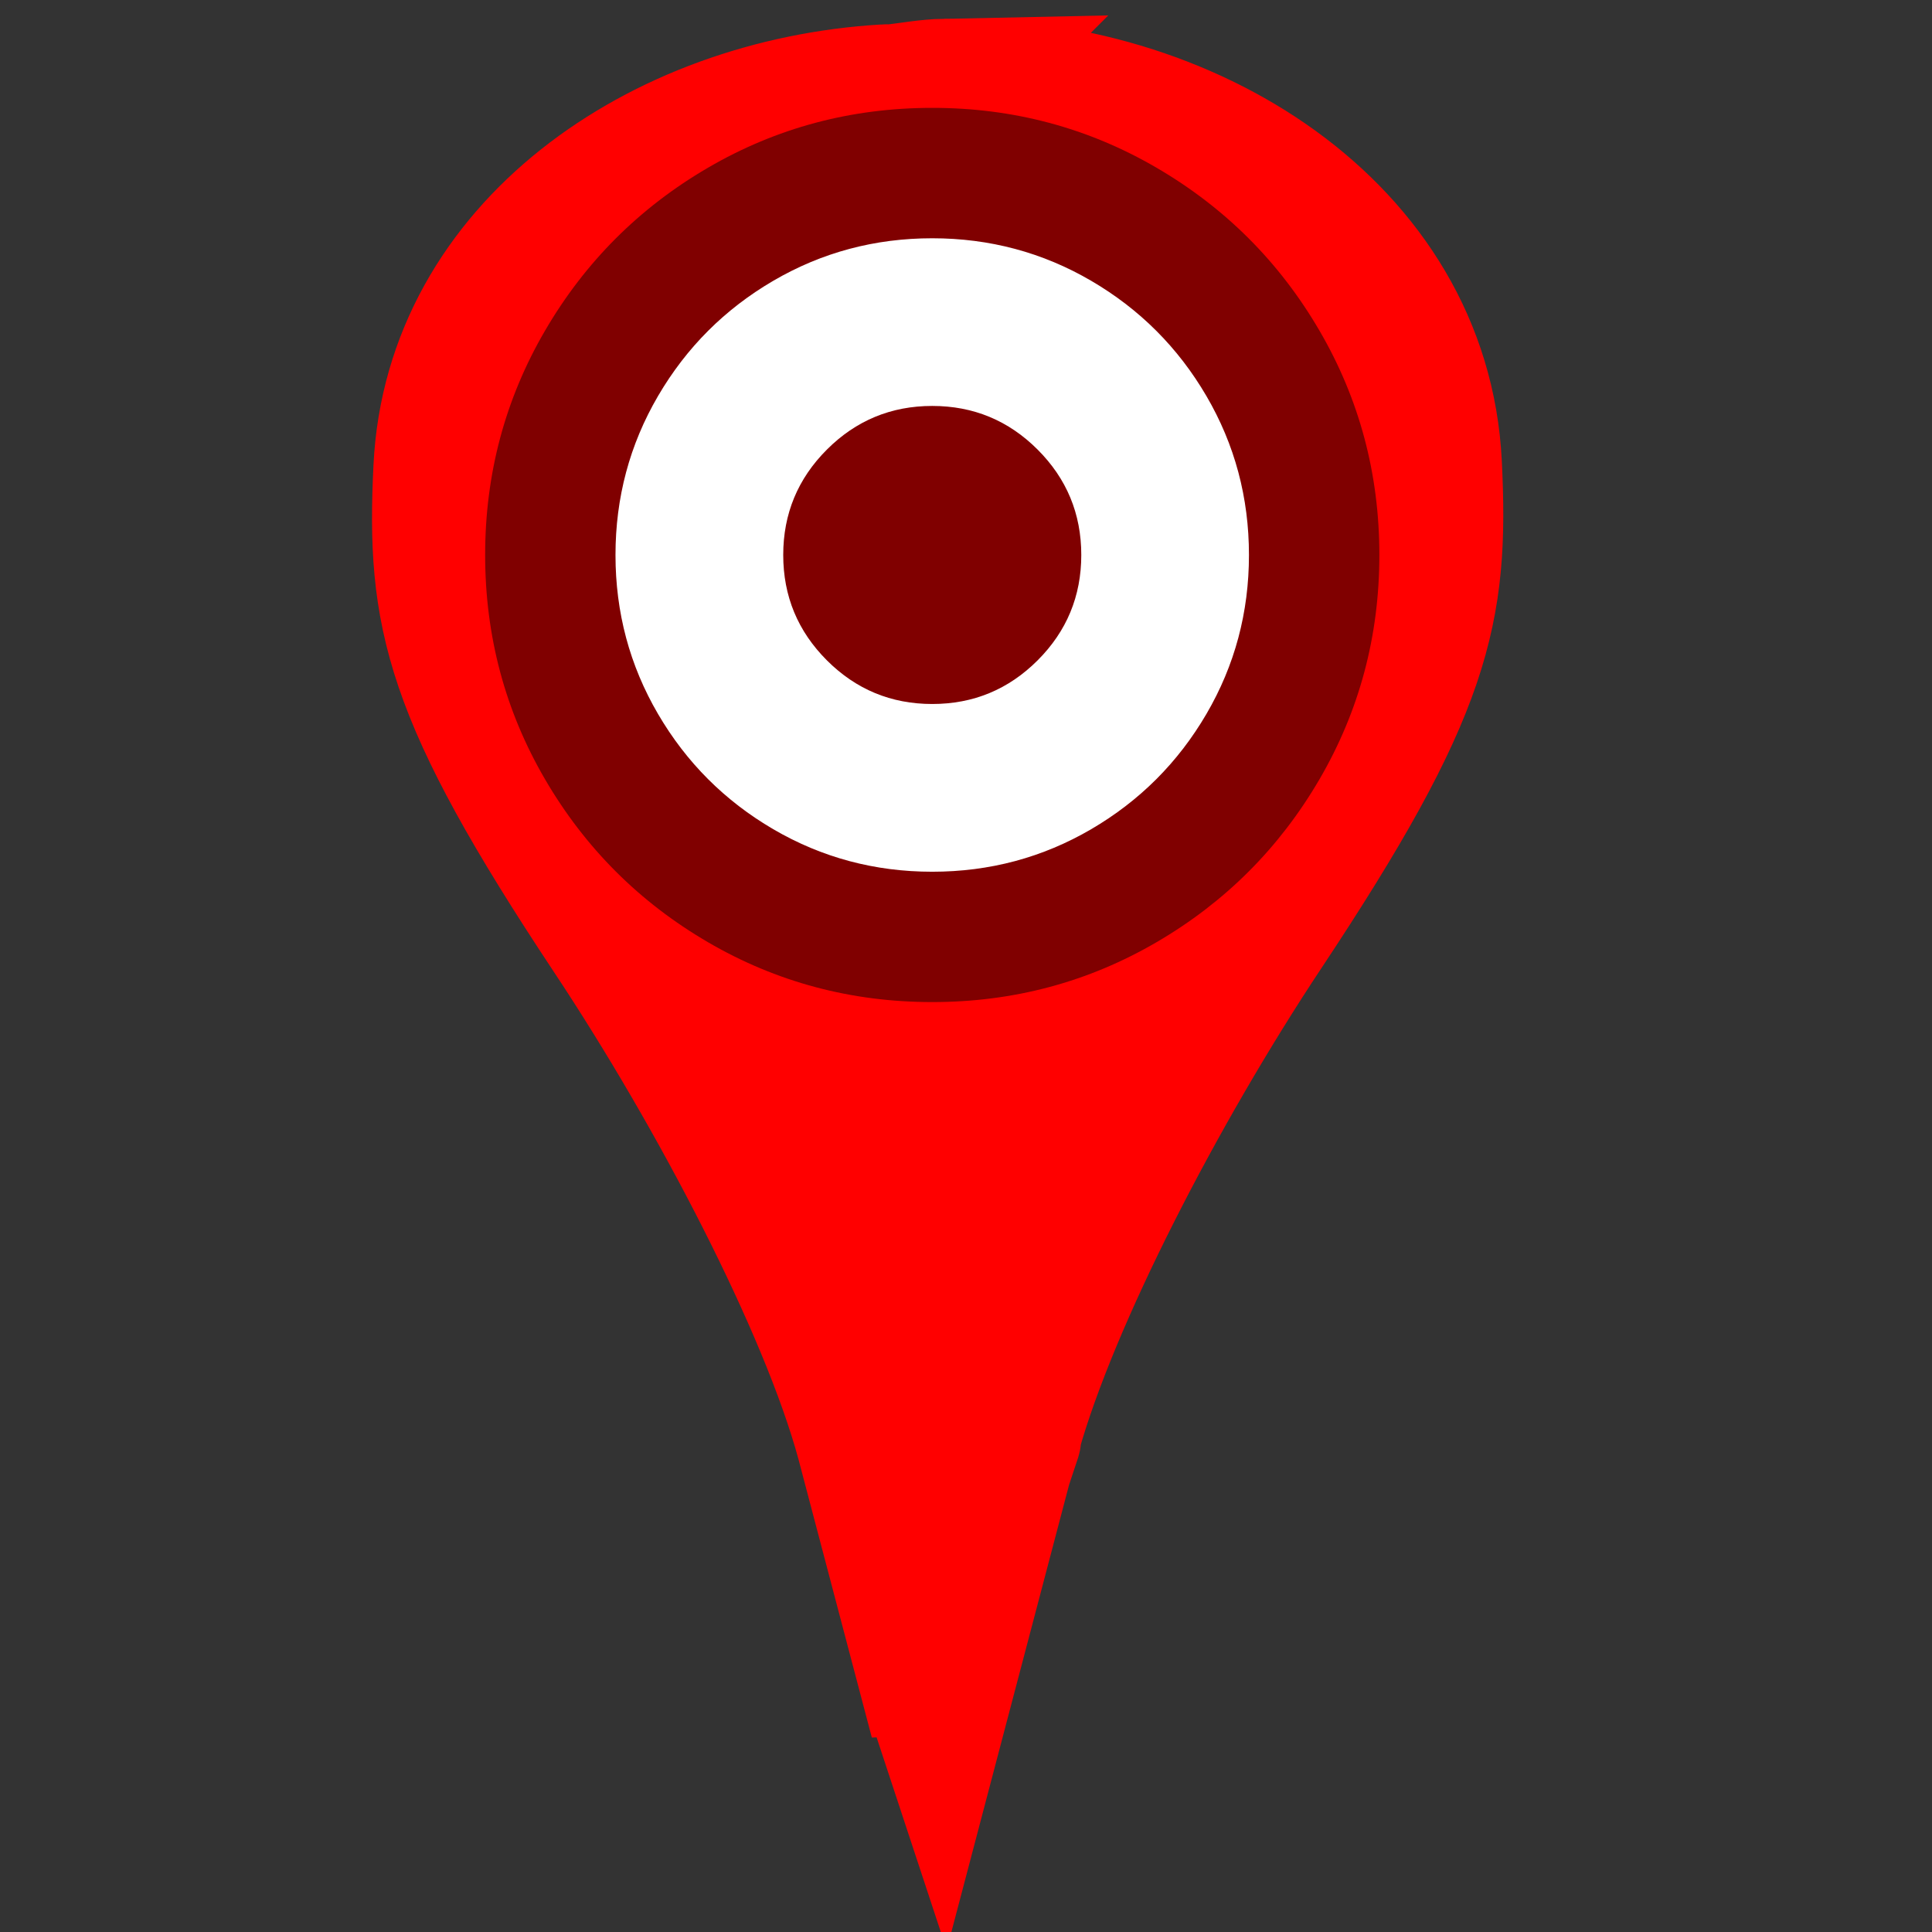 <?xml version="1.0" encoding="UTF-8" standalone="no"?>
<!-- Generated by IcoMoon.io -->

<svg
   xmlns:dc="http://purl.org/dc/elements/1.1/"
   xmlns:cc="http://creativecommons.org/ns#"
   xmlns:rdf="http://www.w3.org/1999/02/22-rdf-syntax-ns#"
   xmlns:svg="http://www.w3.org/2000/svg"
   xmlns="http://www.w3.org/2000/svg"
   xmlns:sodipodi="http://sodipodi.sourceforge.net/DTD/sodipodi-0.dtd"
   xmlns:inkscape="http://www.inkscape.org/namespaces/inkscape"
   version="1.1"
   width="32"
   height="32"
   viewBox="0 0 32 32"
   id="svg3007"
   inkscape:version="0.48.4 r9939"
   sodipodi:docname="BalloonMarker.svg">
  <rect x="0" y="0" width="32" height="32" fill="#333333" stroke="none"/>
  <defs
     id="defs3015" />
  <sodipodi:namedview
     pagecolor="#ffffff"
     bordercolor="#666666"
     borderopacity="1"
     objecttolerance="10"
     gridtolerance="10"
     guidetolerance="10"
     inkscape:pageopacity="0"
     inkscape:pageshadow="2"
     inkscape:window-width="1405"
     inkscape:window-height="864"
     id="namedview3013"
     showgrid="false"
     inkscape:zoom="11.940043"
     inkscape:cx="6.0322186"
     inkscape:cy="14.140568"
     inkscape:window-x="140"
     inkscape:window-y="79"
     inkscape:window-maximized="0"
     inkscape:current-layer="svg3007" />
  <g
     id="g2995">
    <g
       id="g4529">
      <path
         sodipodi:type="arc"
         style="fill:#ffffff;fill-opacity:1;stroke:none"
         id="path4324"
         sodipodi:cx="-19.75"
         sodipodi:cy="14.625"
         sodipodi:rx="4.875"
         sodipodi:ry="4.375"
         d="m -14.875,14.625 a 4.875,4.375 0 1 1 -9.75,0 4.875,4.375 0 1 1 9.75,0 z"
         transform="matrix(1.462,0,0,1.586,44.24,-14.129)" />
      <path
         inkscape:connector-curvature="0"
         style="fill:#ff0000;stroke:#ff0000;stroke-width:2.192;stroke-miterlimit:4;stroke-dasharray:none"
         d="m 15.656,1.406 c -0.298,0.006 -0.578,0.06 -0.875,0.094 -0.035,0.004 -0.09,-0.004 -0.125,0 -3.717,0.219 -7.195,2.585 -7.375,6.25 -0.12,2.443 0.144,3.728 2.812,7.75 1.762,2.655 3.576,6.13 4.188,8.375 L 15.5,28.5 15.531,28.344 15.562,28.438 16.656,24.281 16.812,23.812 c 0.007,-0.025 -0.007,-0.037 0,-0.062 0.63,-2.247 2.414,-5.687 4.156,-8.312 2.669,-4.022 2.932,-5.307 2.812,-7.75 -0.192,-3.914 -4.133,-6.358 -8.125,-6.281 z m -0.094,0.375 c 4.229,0 7.656,3.212 7.656,7.156 0,3.944 -3.427,7.125 -7.656,7.125 -4.229,0 -7.656,-3.181 -7.656,-7.125 0,-3.944 3.427,-7.156 7.656,-7.156 z"
         id="path4183" />
      <g
         id="g4456"
         transform="matrix(0.54,0,0,0.54,8.035,0.552)"
         style="fill:#800000">
        <g
           id="g4446"
           style="fill:#800000" />
        <path
           id="path4448"
           d="m 18.286,16 q 0,1.893 -1.339,3.232 -1.339,1.339 -3.232,1.339 -1.893,0 -3.232,-1.339 Q 9.144,17.893 9.144,16 q 0,-1.893 1.339,-3.232 1.339,-1.339 3.232,-1.339 1.893,0 3.232,1.339 1.339,1.339 1.339,3.232 z M 13.714,6.286 q -2.643,0 -4.875,1.304 -2.232,1.304 -3.536,3.536 -1.304,2.232 -1.304,4.875 0,2.643 1.304,4.875 1.304,2.232 3.536,3.536 2.232,1.304 4.875,1.304 2.643,0 4.875,-1.304 2.232,-1.304 3.536,-3.536 1.304,-2.232 1.304,-4.875 0,-2.643 -1.304,-4.875 Q 20.821,8.894 18.589,7.59 16.357,6.286 13.714,6.286 z M 27.429,16 q 0,3.732 -1.839,6.884 -1.839,3.152 -4.991,4.991 -3.152,1.839 -6.884,1.839 -3.732,0 -6.884,-1.839 Q 3.679,26.036 1.84,22.884 0.001,19.732 0.001,16 0.001,12.268 1.84,9.116 3.679,5.964 6.831,4.125 9.983,2.286 13.715,2.286 q 3.732,0 6.884,1.839 3.152,1.839 4.991,4.991 1.839,3.152 1.839,6.884 z"
           inkscape:connector-curvature="0"
           style="fill:#800000" />
      </g>
    </g>
  </g>
</svg>
